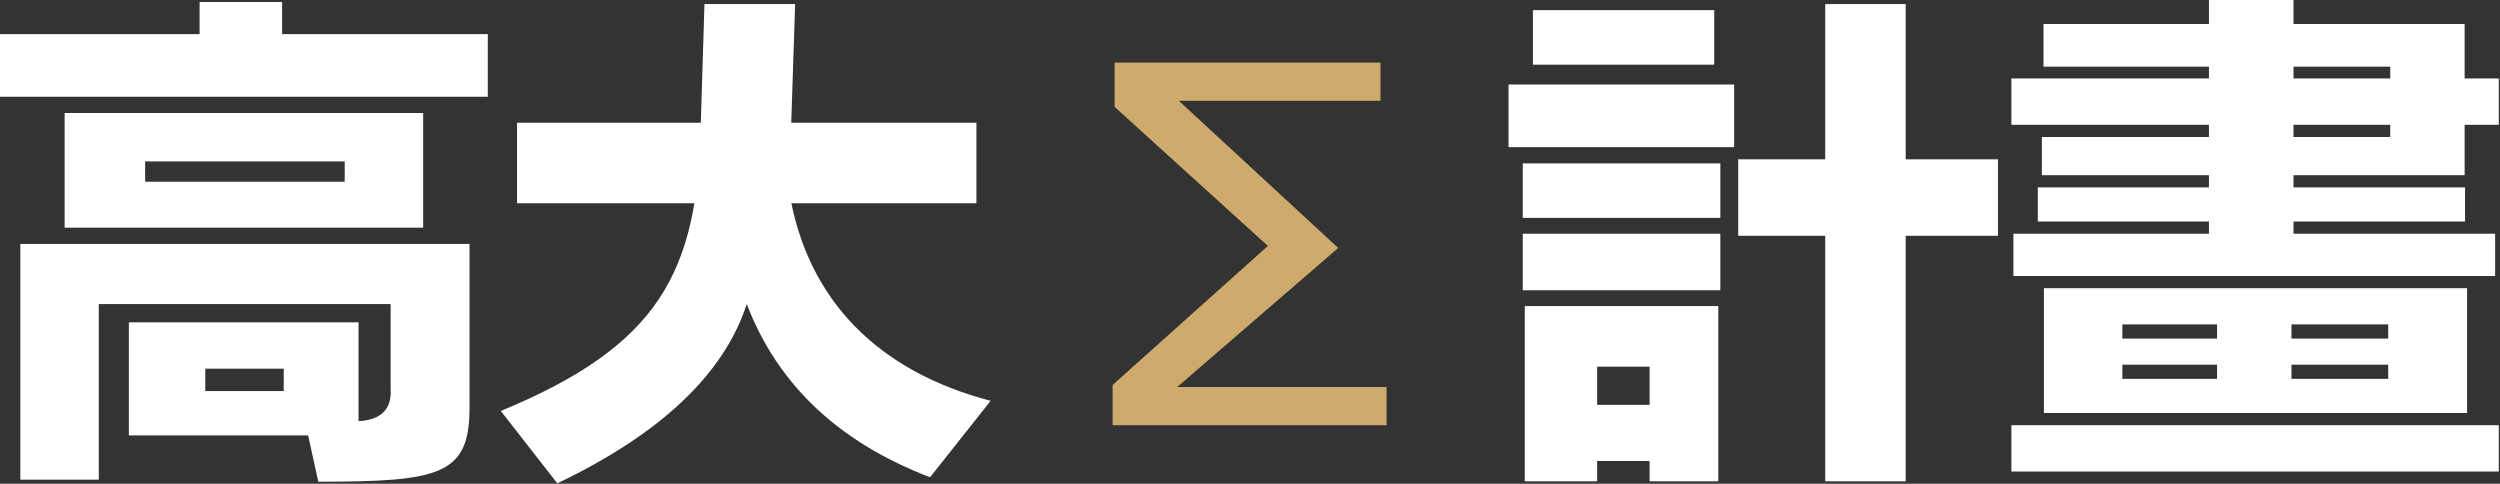 <svg width="615" height="119" viewBox="0 0 615 119" fill="#FFF" xmlns="http://www.w3.org/2000/svg">
<rect x="0" y="0" width="615" height="119" fill="#333333" stroke="none"/>
<path fill="#CEAA6D" d="M274.2,15.4h65.4v9.4H290L329.2,61l-39.6,34.2h51.5v9.4h-67.4v-9.9l38.2-34.2l-37.7-34.2L274.2,15.4L274.2,15.4z"/>
<path d="M49.1,0.5h20.3v7.9h50.6v15.4H0V8.4h49.1V0.5z M75.8,107.1H31.7V79.3h56.5v24.3c5.6-0.3,8.2-3,7.9-7.9V74.8H24.3V118H5V60h110.5v40.4c0,16.5-7.4,18.1-37.2,18.1L75.8,107.1z M104.1,56H15.9V27.8h88.2V56z M35.7,39.7v5h49.1v-5H35.7zM50.5,90.7v5.5h19.3v-5.5H50.5z M173.3,1h22.3l-1.5,45.9c4.4,27.1,22.1,44.5,49.6,51.7l-14.9,18.8c-22.5-8.6-37.5-22.8-45.1-42.6c-5.6,17.2-21.1,31.9-46.6,44.1l-13.9-17.8c38.9-16.1,48.6-34,49.2-70.9L173.3,1z M127.2,50.1V30.2h0h113v19.8H127.2z M371.1,20.8h55.5v15.4h-55.5V20.8z M374.6,40.2h48.6v13.4h-48.6V40.2z M374.6,57.5h48.6v13.9h-48.6V57.5z M375.1,118.5V75.3h47.6v43.1h-16.9v-5h-12.9v5H375.1z M377.1,2.5h44.6v13.4h-44.6V2.5z M392.9,90.2v9.4h12.9v-9.4H392.9z M427.6,58V39.2v0l63.9,0V58H427.6z M468.8,118.4h-19.8V1h19.8V118.4z M501.3,54.5v-8.4h105.1v8.4H501.3z M564.2,57.5h49.6v10.4H495.3V57.5h48.1l0-57.5h20.8V57.5z M494.8,104.6h119.9V116H494.8V104.6z M502.8,70.9h104.1v30.7H502.8V70.9z M545.4,79.8h-23.3v3.5h65.4v-3.5h-23.8v13.4h23.8v-3.5h-65.4v3.5h23.3V79.8z M588,16.4l-85.3,0V5.9h103.6v37.2H502.3v-9.4h0H588V16.4z M494.8,30.7V19.3h119.9v11.4H494.8z"/>
</svg>
